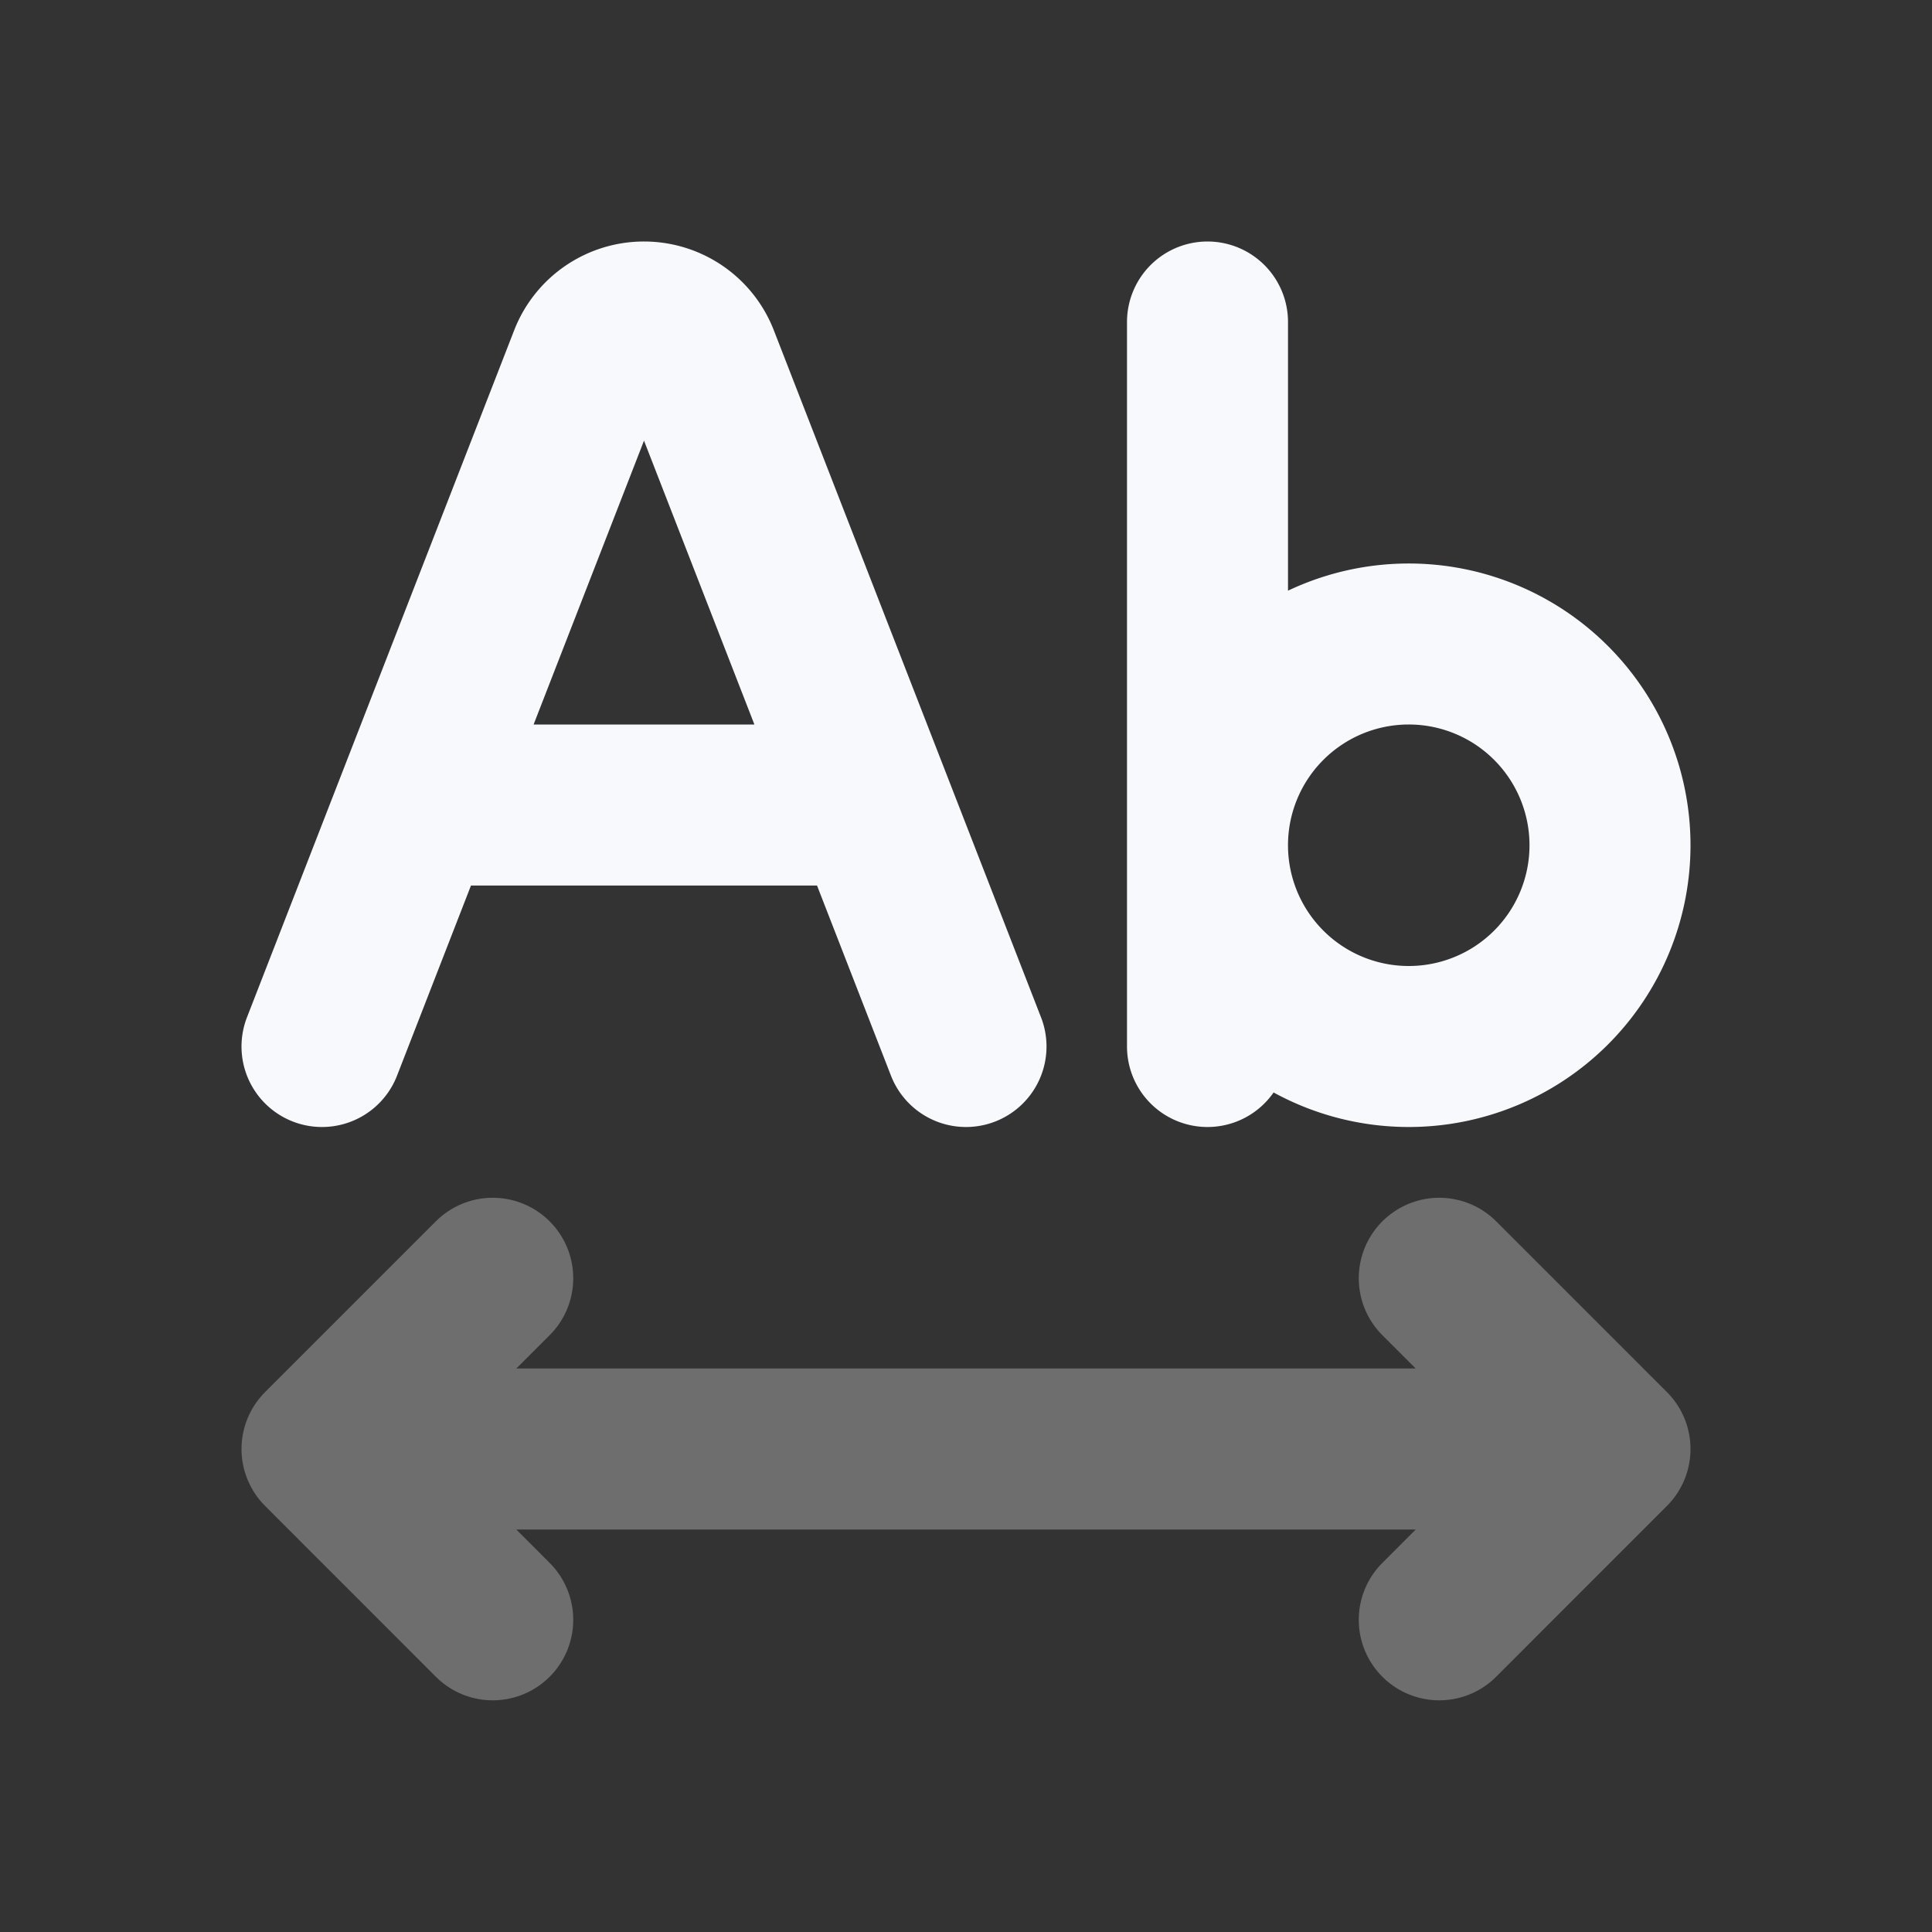 <svg xmlns="http://www.w3.org/2000/svg" width="24" height="24" fill="none"><rect width="100%" height="100%" fill="#333333" stroke="none"/><path stroke="#F7F9FC" stroke-linecap="round" stroke-linejoin="round" stroke-width="2" d="M4 18h16M4 18l2.121 2.122M4 18l2.121-2.121M20 18l-2.121 2.122M20 18l-2.121-2.121" opacity=".3"/><path stroke="#F7F9FC" stroke-linecap="round" stroke-linejoin="round" stroke-width="2" d="M5.167 10h5.666M4 13l3.319-8.534A.73.73 0 0 1 8 4v0a.73.73 0 0 1 .681.466L12 13m3-9v9m5-2.5a2.5 2.5 0 1 1-5 0 2.5 2.5 0 0 1 5 0"/></svg>
